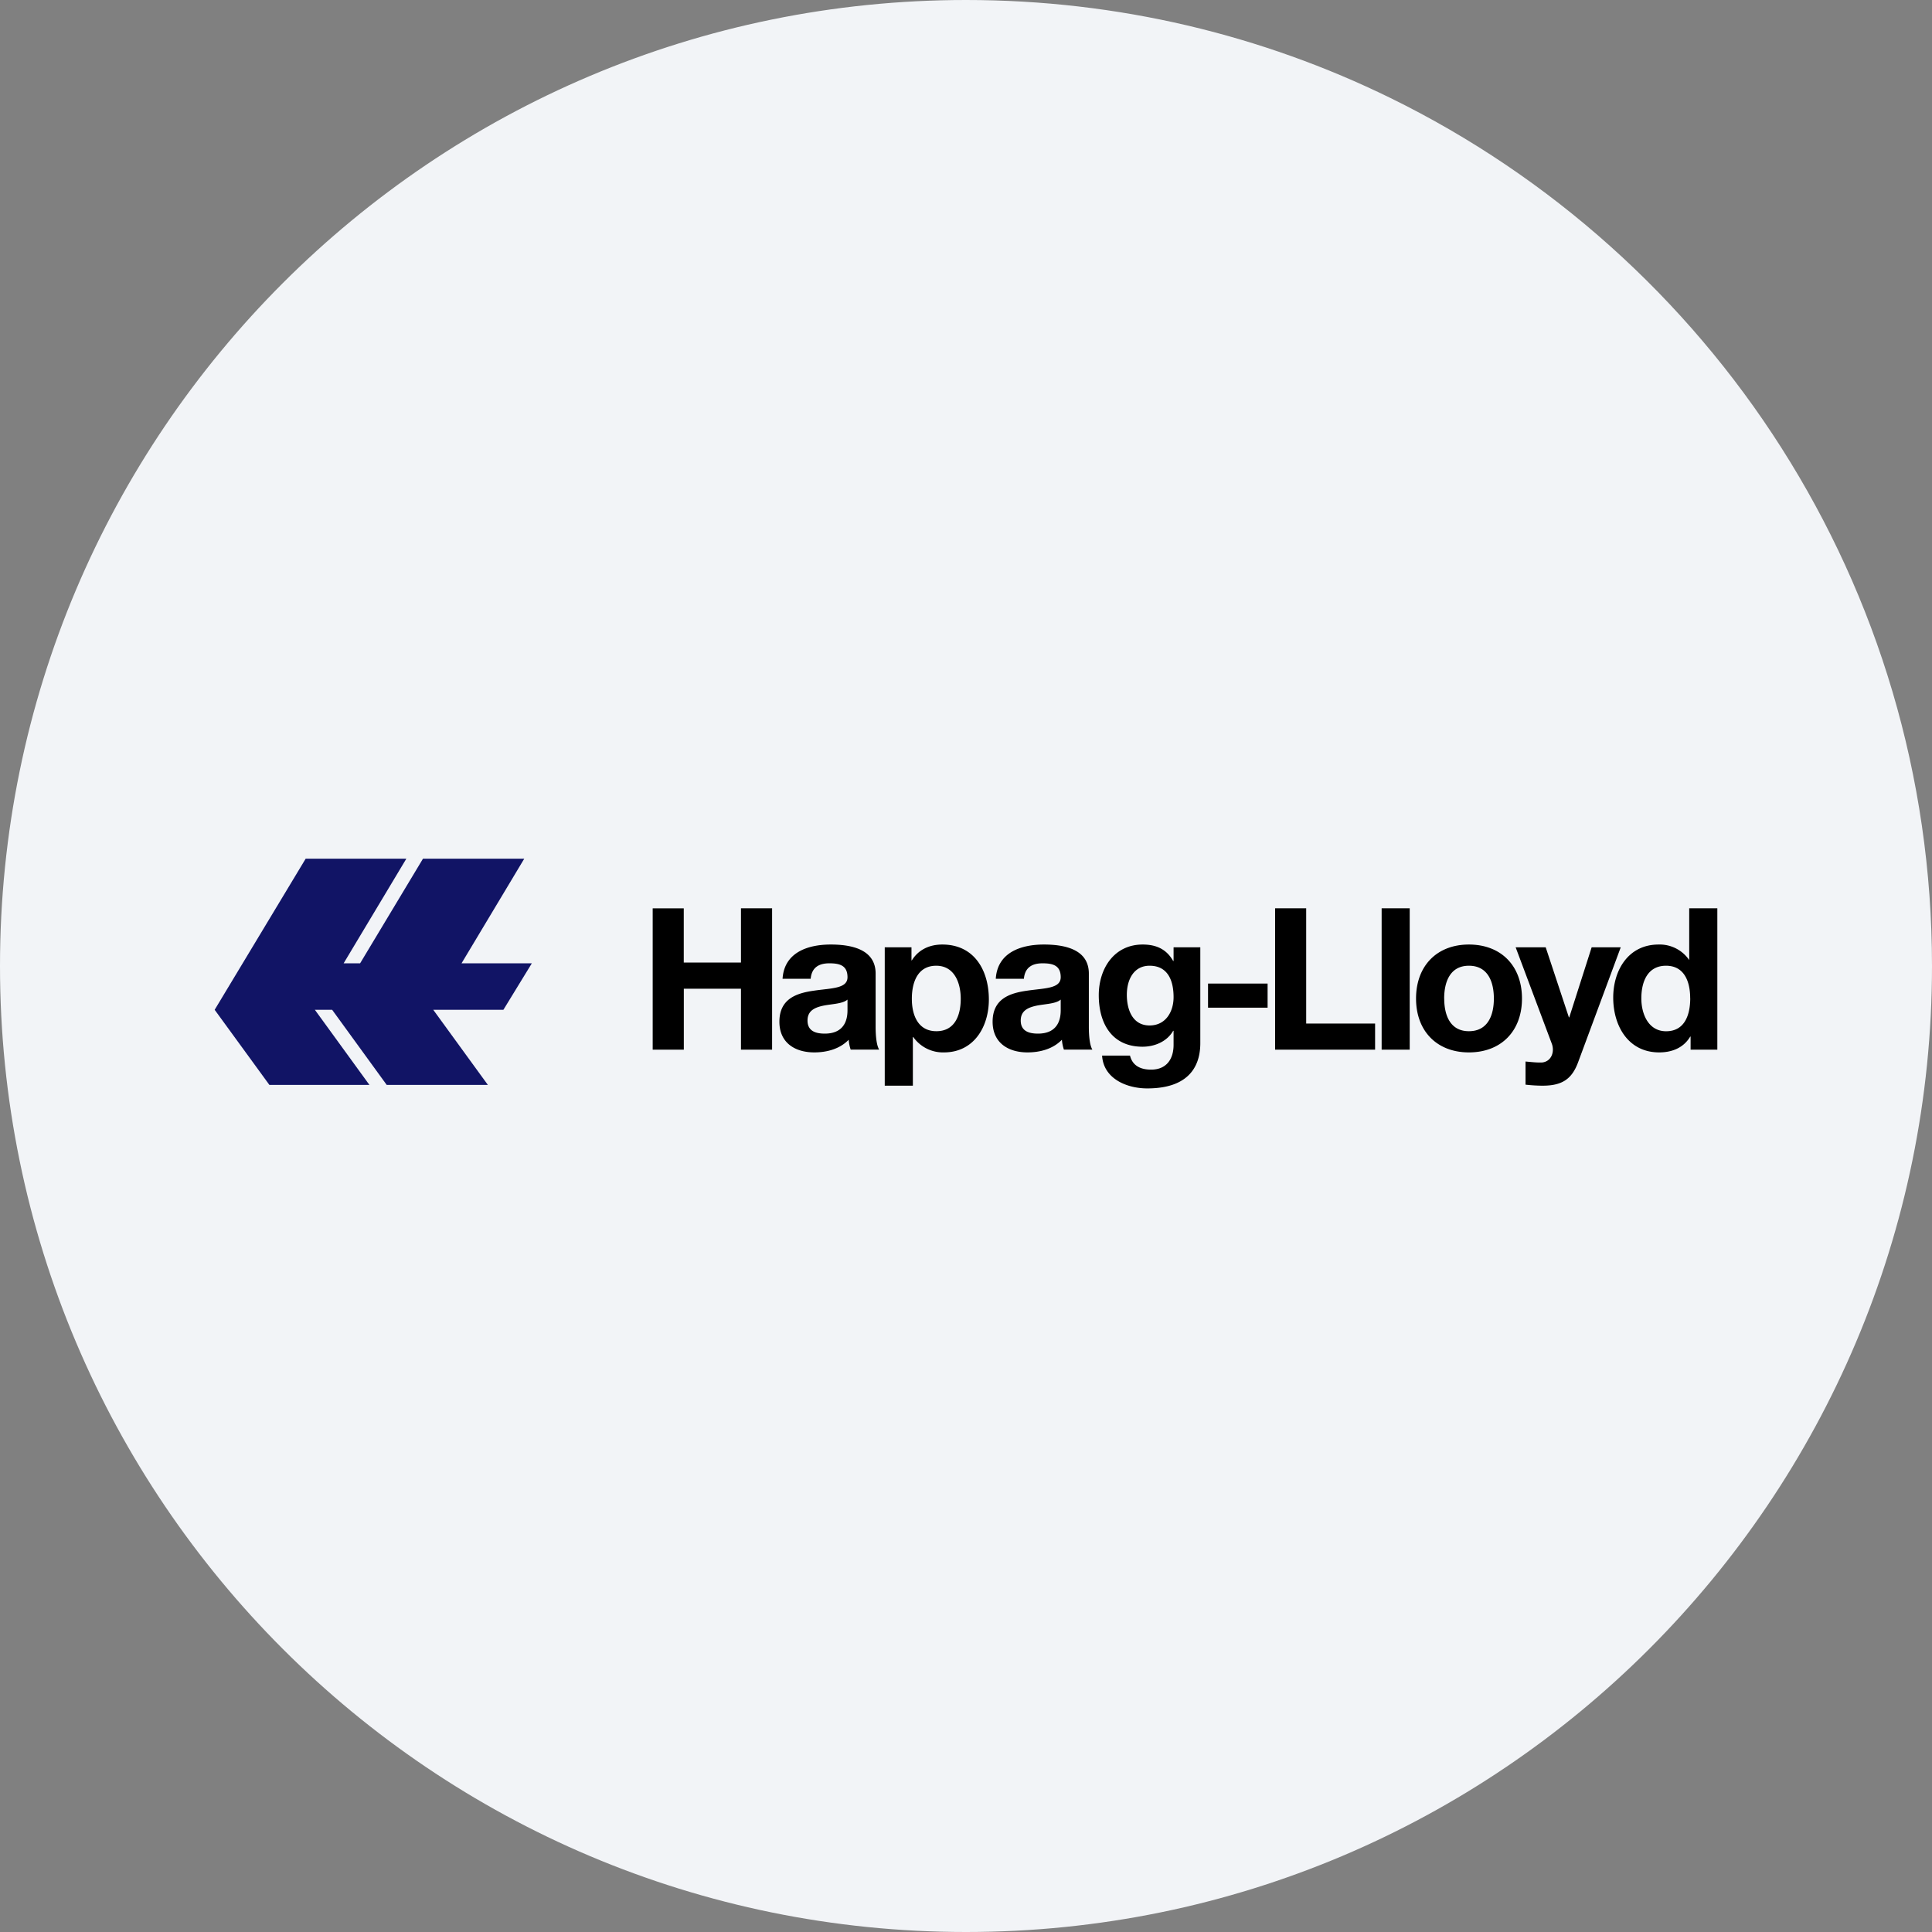 <svg width="36" height="36" fill="none" xmlns="http://www.w3.org/2000/svg"><rect width="100%" height="100%" fill="#808080" stroke="none"/><path d="M18 0c2.837 0 5.52.656 7.907 1.825C31.884 4.753 36 10.895 36 18c0 9.942-8.058 18-18 18-9.94 0-18-8.057-18-18C0 8.06 8.06 0 18 0z" fill="#F2F4F7"/><g fill-rule="evenodd" clip-rule="evenodd"><path d="M5.696 16h1.876l-1.169 1.95h.307L7.882 16h1.887L8.6 17.95h1.31l-.53.866H8.073l1.018 1.4H7.206l-1.017-1.4h-.322l1.017 1.4H5.02L4 18.816 5.696 16z" fill="#111465"/><path d="M12.162 19.559h.58v-1.136h1.065v1.136h.58v-2.634h-.58v1.011h-1.066v-1.01h-.579v2.633zm3.63-.739c0 .115-.015.44-.424.44-.17 0-.321-.048-.321-.244 0-.191.147-.247.31-.28.162-.03.347-.033.435-.11v.195zm-.686-.582c.018-.206.148-.288.347-.288.184 0 .339.034.339.259 0 .214-.299.203-.62.25-.324.045-.649.148-.649.58 0 .39.288.571.65.571.232 0 .475-.063.641-.236a.771.771 0 0 0 .037.184h.531c-.048-.077-.066-.25-.066-.424v-.992c0-.457-.458-.542-.837-.542-.428 0-.867.148-.897.638h.524zm1.38 1.992h.524v-.907h.007a.677.677 0 0 0 .572.287c.557 0 .837-.476.837-.985 0-.542-.27-1.025-.867-1.025-.236 0-.442.092-.568.295h-.007v-.243h-.498v2.578zm.962-1.015c-.339 0-.457-.295-.457-.604 0-.31.11-.616.454-.616.335 0 .457.313.457.616 0 .31-.11.604-.454.604zm2.317-.395c0 .115-.015.44-.424.44-.17 0-.321-.048-.321-.244 0-.191.148-.247.31-.28.162-.03.347-.033.435-.11v.195zm-.686-.582c.018-.206.148-.288.347-.288.184 0 .339.034.339.259 0 .214-.299.203-.62.25-.324.045-.649.148-.649.58 0 .39.288.571.65.571.232 0 .475-.063.641-.236a.776.776 0 0 0 .037.184h.531c-.048-.077-.066-.25-.066-.424v-.992c0-.457-.458-.542-.838-.542-.427 0-.866.148-.896.638h.524zm3.287-.586h-.498v.254h-.008c-.125-.221-.317-.306-.568-.306-.534 0-.818.45-.818.944 0 .524.243.96.815.96.228 0 .457-.097.571-.296h.008v.25c.003.274-.13.473-.42.473-.185 0-.344-.066-.392-.262h-.52c.026.435.465.612.841.612.878 0 .989-.53.989-.844v-1.785zm-.945 1.456c-.32 0-.424-.298-.424-.571 0-.284.13-.542.424-.542.34 0 .447.276.447.586 0 .273-.148.527-.447.527zm1.089-.331h1.11v-.45h-1.11v.45zm1.25.782h1.863v-.487h-1.284v-2.147h-.579v2.634zm1.985 0h.523v-2.634h-.523v2.634zm.641-.952c0 .605.388 1.003.985 1.003.601 0 .989-.398.989-1.003 0-.609-.388-1.007-.989-1.007-.597 0-.985.398-.985 1.007zm.524 0c0-.306.107-.612.461-.612.358 0 .465.306.465.612 0 .302-.107.608-.465.608-.354 0-.46-.306-.46-.608z" fill="#000"/><path d="M30.2 17.652h-.542l-.417 1.305h-.007l-.432-1.305h-.56l.671 1.789c.06.15 0 .339-.18.357-.104.004-.207-.01-.307-.018v.431c.107.012.214.019.321.019.362 0 .542-.125.657-.432l.796-2.146zm1.302 1.907H32v-2.634h-.524v.96h-.007.004a.667.667 0 0 0-.568-.285c-.561 0-.845.476-.845.989 0 .527.28 1.021.856 1.021.243 0 .457-.088.579-.295h.007v.244zm-.007-.96c0 .314-.104.617-.45.617-.325 0-.461-.314-.461-.613 0-.313.118-.608.46-.608.34 0 .45.295.45.605z" fill="#000"/></g></svg>